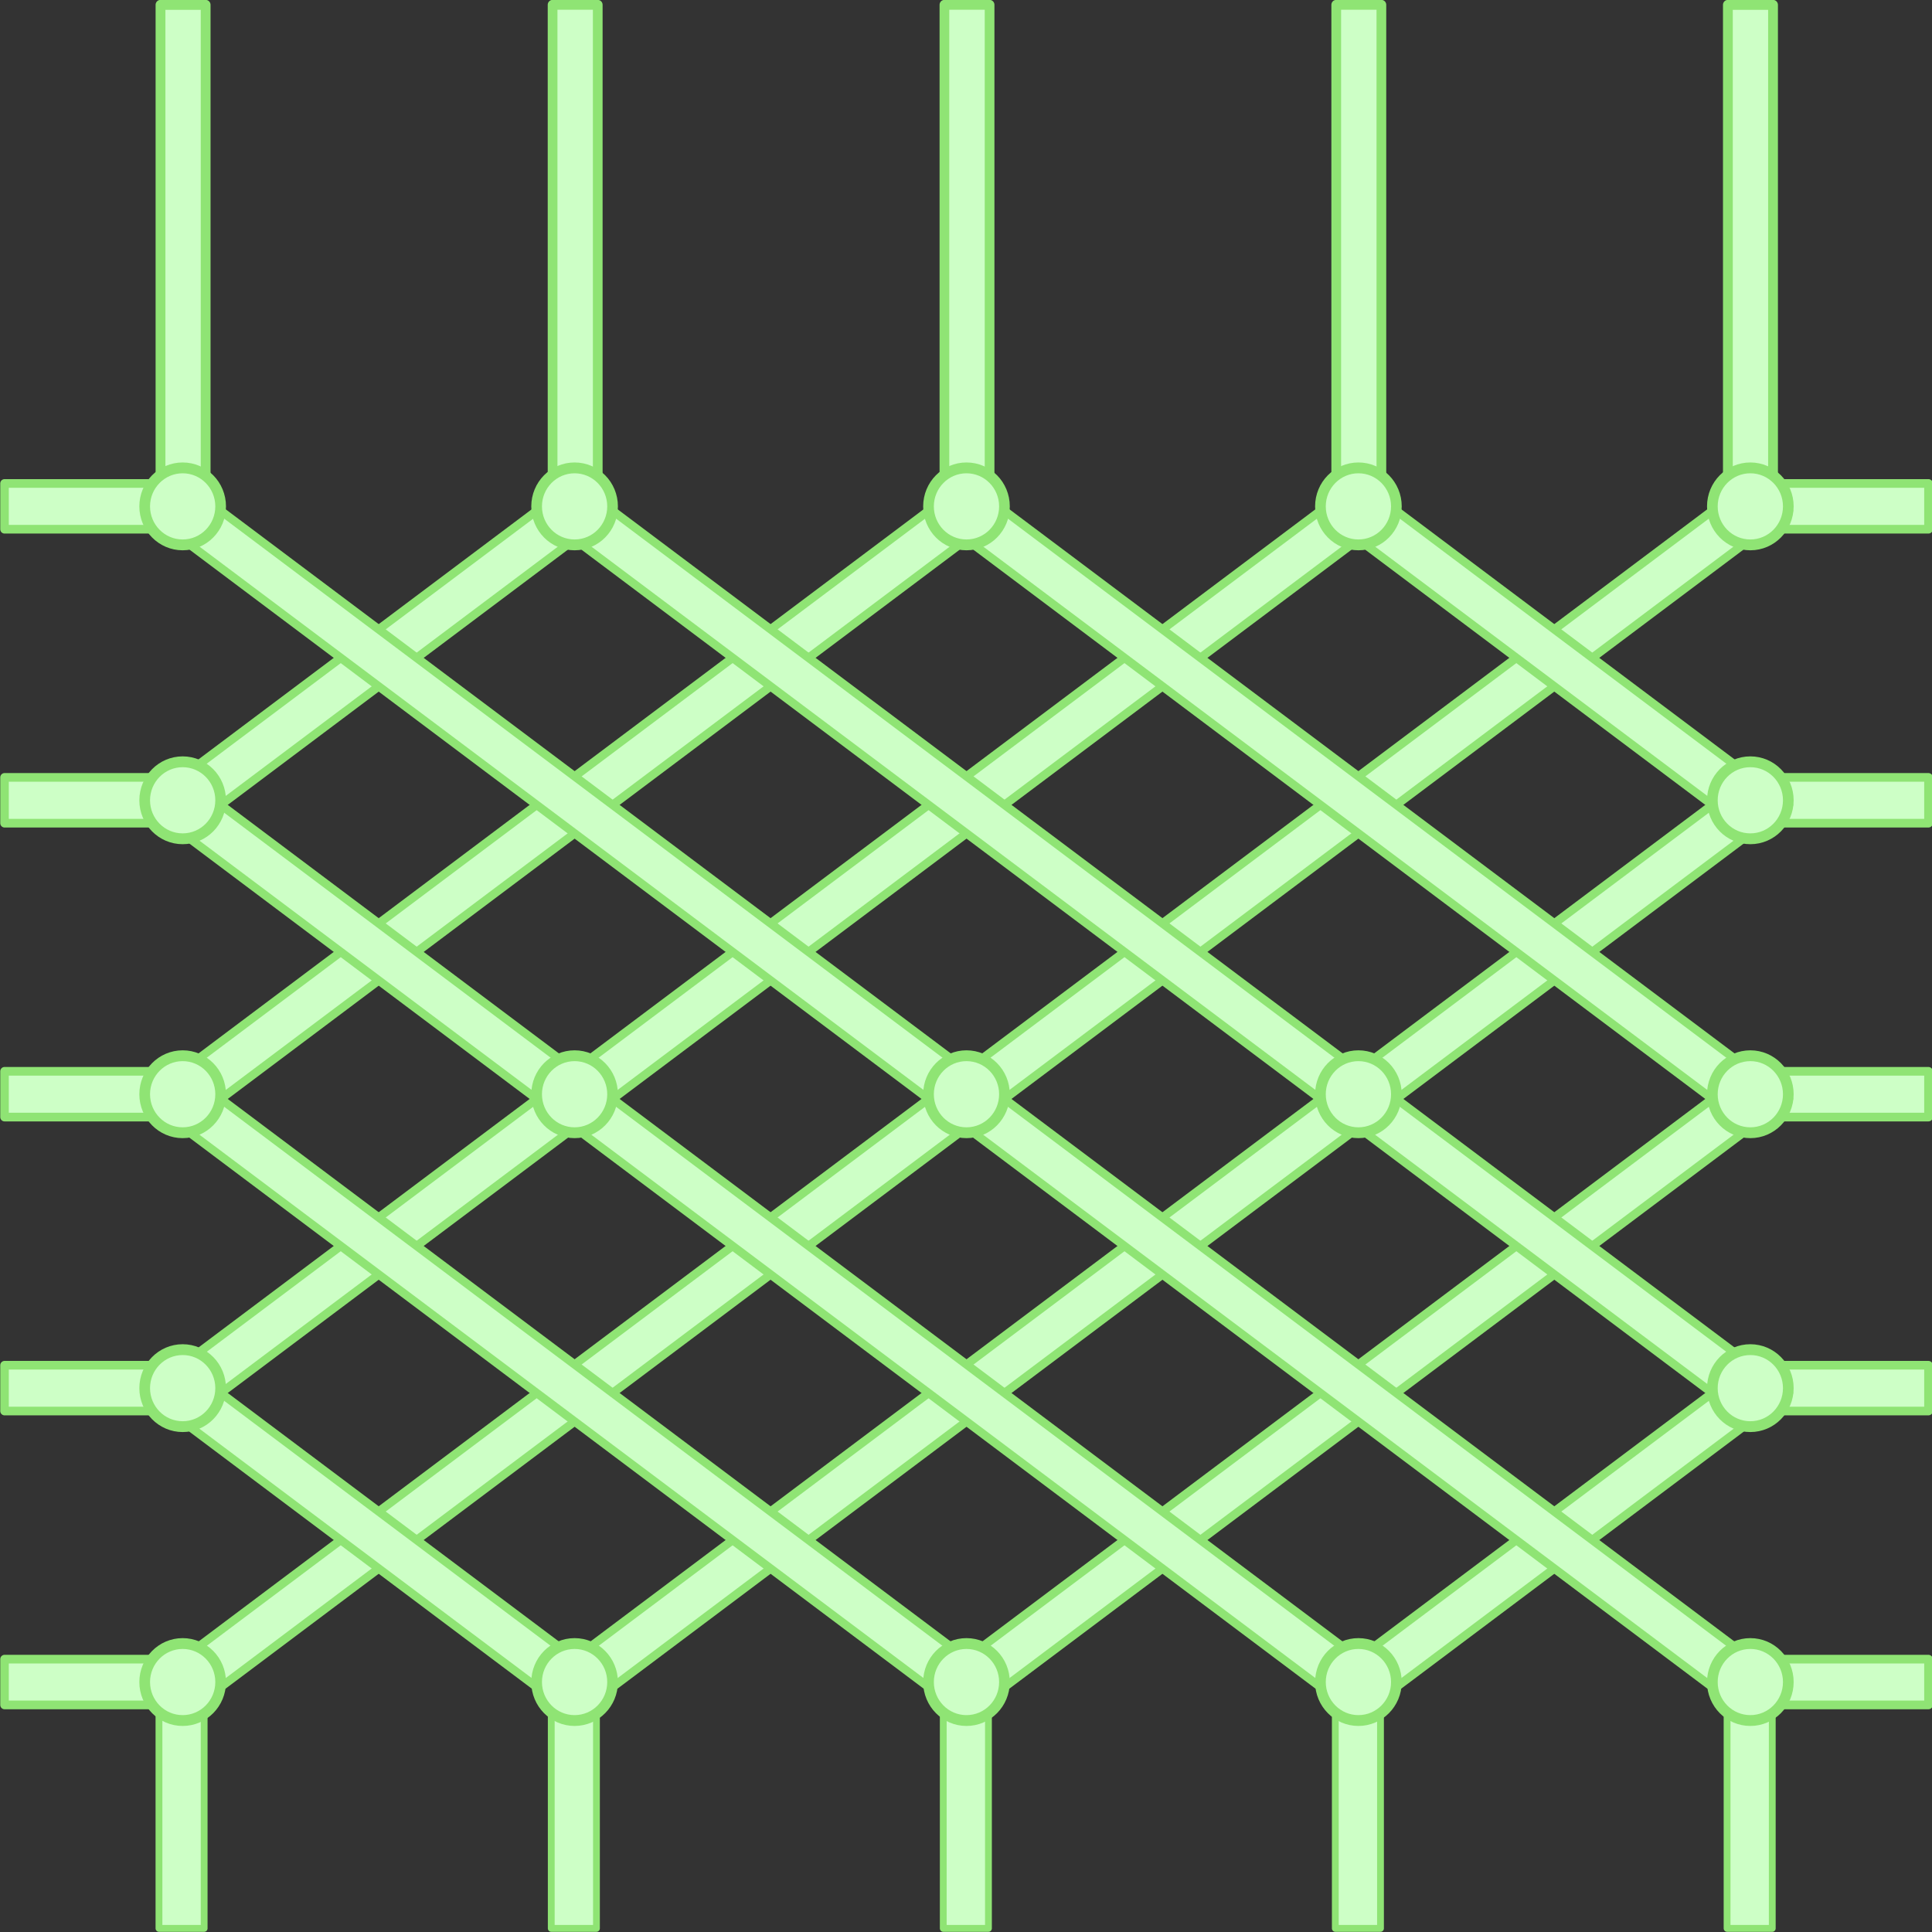 <?xml version="1.0" encoding="UTF-8" standalone="no"?>
<svg
   xmlns:dc="http://purl.org/dc/elements/1.1/"
   xmlns:cc="http://creativecommons.org/ns#"
   xmlns:rdf="http://www.w3.org/1999/02/22-rdf-syntax-ns#"
   xmlns:svg="http://www.w3.org/2000/svg"
   xmlns="http://www.w3.org/2000/svg"
   width="3in"
   height="3in"
   viewBox="0 0 76.2 76.2"
   version="1.1"
   id="svg2604">
  <rect x="0" y="0" width="76.2" height="76.2" fill="#333333" stroke="none"/>
  <defs
     id="defs2598" />
  <g
     transform="matrix(1.59,0,0,1.612,-35.754,-26.958)"
     id="g1216">
    <rect
       style="opacity:1;fill:#cdffc6;fill-opacity:1;fill-rule:nonzero;stroke:#8fe474;stroke-width:0.212;stroke-linecap:round;stroke-linejoin:round;stroke-miterlimit:4;stroke-dasharray:none;stroke-dashoffset:0;stroke-opacity:1;paint-order:normal"
       id="rect7859-0-9-0-9-4-5-7-7-9-2"
       width="4.419"
       height="1.12"
       x="22.599"
       y="42.935" />
    <rect
       style="opacity:1;fill:#cdffc6;fill-opacity:1;fill-rule:nonzero;stroke:#8fe474;stroke-width:0.212;stroke-linecap:round;stroke-linejoin:round;stroke-miterlimit:4;stroke-dasharray:none;stroke-dashoffset:0;stroke-opacity:1;paint-order:normal"
       id="rect7859-3-5-3-0-7-9-8-5-5"
       width="4.419"
       height="1.12"
       x="22.599"
       y="57.318" />
    <rect
       style="opacity:1;fill:#cdffc6;fill-opacity:1;fill-rule:nonzero;stroke:#8fe474;stroke-width:0.212;stroke-linecap:round;stroke-linejoin:round;stroke-miterlimit:4;stroke-dasharray:none;stroke-dashoffset:0;stroke-opacity:1;paint-order:normal"
       id="rect7859-5-6-6-9-3-6-9-8-8-1-5"
       width="4.419"
       height="1.12"
       x="22.599"
       y="35.744" />
    <rect
       style="opacity:1;fill:#cdffc6;fill-opacity:1;fill-rule:nonzero;stroke:#8fe474;stroke-width:0.212;stroke-linecap:round;stroke-linejoin:round;stroke-miterlimit:4;stroke-dasharray:none;stroke-dashoffset:0;stroke-opacity:1;paint-order:normal"
       id="rect7859-5-9-5-3-0-4-1-1-4-3"
       width="4.419"
       height="1.12"
       x="22.599"
       y="50.127" />
    <rect
       style="opacity:1;fill:#cdffc6;fill-opacity:1;fill-rule:nonzero;stroke:#8fe474;stroke-width:0.212;stroke-linecap:round;stroke-linejoin:round;stroke-miterlimit:4;stroke-dasharray:none;stroke-dashoffset:0;stroke-opacity:1;paint-order:normal"
       id="rect7859-5-6-4-6-2-7-7-0-1-6-6-2"
       width="4.419"
       height="1.12"
       x="22.599"
       y="28.552" />
    <rect
       style="opacity:1;fill:#cdffc6;fill-opacity:1;fill-rule:nonzero;stroke:#8fe474;stroke-width:0.212;stroke-linecap:round;stroke-linejoin:round;stroke-miterlimit:4;stroke-dasharray:none;stroke-dashoffset:0;stroke-opacity:1;paint-order:normal"
       id="rect7859-0-2-1-8-8-7-0-7-0-5-9"
       width="4.419"
       height="1.12"
       x="65.905"
       y="50.127" />
    <rect
       style="opacity:1;fill:#cdffc6;fill-opacity:1;fill-rule:nonzero;stroke:#8fe474;stroke-width:0.212;stroke-linecap:round;stroke-linejoin:round;stroke-miterlimit:4;stroke-dasharray:none;stroke-dashoffset:0;stroke-opacity:1;paint-order:normal"
       id="rect7859-55-6-6-9-8-6-6-2-9-7"
       width="4.419"
       height="1.12"
       x="65.905"
       y="28.552" />
    <rect
       style="opacity:1;fill:#cdffc6;fill-opacity:1;fill-rule:nonzero;stroke:#8fe474;stroke-width:0.212;stroke-linecap:round;stroke-linejoin:round;stroke-miterlimit:4;stroke-dasharray:none;stroke-dashoffset:0;stroke-opacity:1;paint-order:normal"
       id="rect7859-5-6-2-2-26-1-8-8-6-0-6-4"
       width="4.419"
       height="1.12"
       x="65.905"
       y="42.935" />
    <rect
       style="opacity:1;fill:#cdffc6;fill-opacity:1;fill-rule:nonzero;stroke:#8fe474;stroke-width:0.212;stroke-linecap:round;stroke-linejoin:round;stroke-miterlimit:4;stroke-dasharray:none;stroke-dashoffset:0;stroke-opacity:1;paint-order:normal"
       id="rect7859-5-3-1-5-98-0-7-5-8-2-8"
       width="4.419"
       height="1.12"
       x="65.905"
       y="57.318" />
    <rect
       style="opacity:1;fill:#cdffc6;fill-opacity:1;fill-rule:nonzero;stroke:#8fe474;stroke-width:0.212;stroke-linecap:round;stroke-linejoin:round;stroke-miterlimit:4;stroke-dasharray:none;stroke-dashoffset:0;stroke-opacity:1;paint-order:normal"
       id="rect7859-5-6-4-5-5-9-1-5-5-9-5-4-5"
       width="4.419"
       height="1.12"
       x="65.905"
       y="35.744" />
    <rect
       style="opacity:1;fill:#cdffc6;fill-opacity:1;fill-rule:nonzero;stroke:#8fe474;stroke-width:0.241;stroke-linecap:round;stroke-linejoin:round;stroke-miterlimit:4;stroke-dasharray:none;stroke-dashoffset:0;stroke-opacity:1;paint-order:normal"
       id="rect7859-55-3-8-3-2-5-3-3-4-8-2"
       width="12.257"
       height="1.12"
       x="-29.098"
       y="45.914"
       transform="rotate(-90)" />
    <rect
       style="opacity:1;fill:#cdffc6;fill-opacity:1;fill-rule:nonzero;stroke:#8fe474;stroke-width:0.241;stroke-linecap:round;stroke-linejoin:round;stroke-miterlimit:4;stroke-dasharray:none;stroke-dashoffset:0;stroke-opacity:1;paint-order:normal"
       id="rect7859-55-3-7-5-0-6-3-4-3-9-9-9"
       width="12.257"
       height="1.12"
       x="-29.098"
       y="36.194"
       transform="rotate(-90)" />
    <rect
       style="opacity:1;fill:#cdffc6;fill-opacity:1;fill-rule:nonzero;stroke:#8fe474;stroke-width:0.241;stroke-linecap:round;stroke-linejoin:round;stroke-miterlimit:4;stroke-dasharray:none;stroke-dashoffset:0;stroke-opacity:1;paint-order:normal"
       id="rect7859-55-3-7-9-57-83-6-6-8-1-8-9-5"
       width="12.257"
       height="1.12"
       x="-29.098"
       y="55.633"
       transform="rotate(-90)" />
    <rect
       style="opacity:1;fill:#cdffc6;fill-opacity:1;fill-rule:nonzero;stroke:#8fe474;stroke-width:0.243;stroke-linecap:round;stroke-linejoin:round;stroke-miterlimit:4;stroke-dasharray:none;stroke-dashoffset:0;stroke-opacity:1;paint-order:normal"
       id="rect7859-55-3-7-6-6-2-1-8-3-4-6-9-9"
       width="12.255"
       height="1.12"
       x="-29.097"
       y="26.468"
       transform="rotate(-90)" />
    <rect
       style="opacity:1;fill:#cdffc6;fill-opacity:1;fill-rule:nonzero;stroke:#8fe474;stroke-width:0.243;stroke-linecap:round;stroke-linejoin:round;stroke-miterlimit:4;stroke-dasharray:none;stroke-dashoffset:0;stroke-opacity:1;paint-order:normal"
       id="rect7859-55-3-7-9-5-5-4-8-1-6-3-5-8-0"
       width="12.255"
       height="1.12"
       x="-29.097"
       y="65.348"
       transform="rotate(-90)" />
    <rect
       style="opacity:1;fill:#cdffc6;fill-opacity:1;fill-rule:nonzero;stroke:#8fe474;stroke-width:0.169;stroke-linecap:round;stroke-linejoin:round;stroke-miterlimit:4;stroke-dasharray:none;stroke-dashoffset:0;stroke-opacity:1;paint-order:normal"
       id="rect7859-55-3-2-1-6-7-5-3-6-9-2-8"
       width="6.047"
       height="1.121"
       x="-63.905"
       y="45.885"
       transform="rotate(-90)" />
    <rect
       style="opacity:1;fill:#cdffc6;fill-opacity:1;fill-rule:nonzero;stroke:#8fe474;stroke-width:0.169;stroke-linecap:round;stroke-linejoin:round;stroke-miterlimit:4;stroke-dasharray:none;stroke-dashoffset:0;stroke-opacity:1;paint-order:normal"
       id="rect7859-55-3-7-3-1-07-6-3-3-5-5-1-6"
       width="6.047"
       height="1.121"
       x="-63.905"
       y="36.161"
       transform="rotate(-90)" />
    <rect
       style="opacity:1;fill:#cdffc6;fill-opacity:1;fill-rule:nonzero;stroke:#8fe474;stroke-width:0.169;stroke-linecap:round;stroke-linejoin:round;stroke-miterlimit:4;stroke-dasharray:none;stroke-dashoffset:0;stroke-opacity:1;paint-order:normal"
       id="rect7859-55-3-7-9-7-9-69-5-8-9-4-2-1-3"
       width="6.047"
       height="1.121"
       x="-63.905"
       y="55.61"
       transform="rotate(-90)" />
    <rect
       style="opacity:1;fill:#cdffc6;fill-opacity:1;fill-rule:nonzero;stroke:#8fe474;stroke-width:0.169;stroke-linecap:round;stroke-linejoin:round;stroke-miterlimit:4;stroke-dasharray:none;stroke-dashoffset:0;stroke-opacity:1;paint-order:normal"
       id="rect7859-55-3-7-6-0-5-4-4-1-8-3-8-7-2"
       width="6.047"
       height="1.121"
       x="-63.905"
       y="26.43"
       transform="rotate(-90)" />
    <rect
       style="opacity:1;fill:#cdffc6;fill-opacity:1;fill-rule:nonzero;stroke:#8fe474;stroke-width:0.169;stroke-linecap:round;stroke-linejoin:round;stroke-miterlimit:4;stroke-dasharray:none;stroke-dashoffset:0;stroke-opacity:1;paint-order:normal"
       id="rect7859-55-3-7-9-5-9-2-7-9-3-9-5-9-0-3"
       width="6.047"
       height="1.121"
       x="-63.905"
       y="65.328"
       transform="rotate(-90)" />
    <g
       id="g3650-6-1-7-8-5-2-0-6-3-3"
       transform="matrix(0.712,-0.527,0.712,0.527,48.798,-203.9)"
       style="fill:#cdffc6;fill-opacity:1;stroke:#8fe474;stroke-width:1.155;stroke-opacity:1">
      <g
         id="g3596-1-2-2-8-4-9-1-7-9-0"
         style="fill:#cdffc6;fill-opacity:1;stroke:#8fe474;stroke-width:1.155;stroke-opacity:1">
        <rect
           style="opacity:1;fill:#cdffc6;fill-opacity:1;fill-rule:nonzero;stroke:#8fe474;stroke-width:0.244;stroke-linecap:round;stroke-linejoin:round;stroke-miterlimit:4;stroke-dasharray:none;stroke-dashoffset:0;stroke-opacity:1;paint-order:normal"
           id="rect3420-47-5-5-8-0-8-9-6-2-4"
           width="14.975"
           height="1.323"
           x="-243.959"
           y="212.05" />
        <rect
           style="opacity:1;fill:#cdffc6;fill-opacity:1;fill-rule:nonzero;stroke:#8fe474;stroke-width:0.244;stroke-linecap:round;stroke-linejoin:round;stroke-miterlimit:4;stroke-dasharray:none;stroke-dashoffset:0;stroke-opacity:1;paint-order:normal"
           id="rect3420-4-9-1-5-7-8-4-6-9-2-1"
           width="28.628"
           height="1.323"
           x="-250.785"
           y="218.876" />
        <rect
           style="opacity:1;fill:#cdffc6;fill-opacity:1;fill-rule:nonzero;stroke:#8fe474;stroke-width:0.244;stroke-linecap:round;stroke-linejoin:round;stroke-miterlimit:4;stroke-dasharray:none;stroke-dashoffset:0;stroke-opacity:1;paint-order:normal"
           id="rect3420-4-8-6-7-9-6-9-5-2-8-1-6"
           width="42.28"
           height="1.323"
           x="-257.611"
           y="225.702" />
        <rect
           style="opacity:1;fill:#cdffc6;fill-opacity:1;fill-rule:nonzero;stroke:#8fe474;stroke-width:0.244;stroke-linecap:round;stroke-linejoin:round;stroke-miterlimit:4;stroke-dasharray:none;stroke-dashoffset:0;stroke-opacity:1;paint-order:normal"
           id="rect3420-4-0-3-9-9-8-8-0-3-4-2-2"
           width="55.932"
           height="1.323"
           x="-264.438"
           y="232.528" />
        <rect
           style="opacity:1;fill:#cdffc6;fill-opacity:1;fill-rule:nonzero;stroke:#8fe474;stroke-width:0.244;stroke-linecap:round;stroke-linejoin:round;stroke-miterlimit:4;stroke-dasharray:none;stroke-dashoffset:0;stroke-opacity:1;paint-order:normal"
           id="rect3420-4-8-1-05-1-8-9-4-1-3-5-2-3"
           width="42.28"
           height="1.323"
           x="-257.611"
           y="239.355" />
        <rect
           style="opacity:1;fill:#cdffc6;fill-opacity:1;fill-rule:nonzero;stroke:#8fe474;stroke-width:0.244;stroke-linecap:round;stroke-linejoin:round;stroke-miterlimit:4;stroke-dasharray:none;stroke-dashoffset:0;stroke-opacity:1;paint-order:normal"
           id="rect3420-4-0-5-8-3-4-9-2-3-0-3-6-1"
           width="28.628"
           height="1.323"
           x="-250.785"
           y="246.181" />
        <rect
           style="opacity:1;fill:#cdffc6;fill-opacity:1;fill-rule:nonzero;stroke:#8fe474;stroke-width:0.244;stroke-linecap:round;stroke-linejoin:round;stroke-miterlimit:4;stroke-dasharray:none;stroke-dashoffset:0;stroke-opacity:1;paint-order:normal"
           id="rect3420-4-8-1-6-2-6-2-6-4-3-0-7-3-4"
           width="14.975"
           height="1.323"
           x="-243.959"
           y="253.007" />
      </g>
      <g
         id="g3596-4-5-8-2-1-0-8-4-2-3-9"
         transform="rotate(-90,-236.471,233.19)"
         style="fill:#cdffc6;fill-opacity:1;stroke:#8fe474;stroke-width:1.155;stroke-opacity:1">
        <rect
           style="opacity:1;fill:#cdffc6;fill-opacity:1;fill-rule:nonzero;stroke:#8fe474;stroke-width:0.244;stroke-linecap:round;stroke-linejoin:round;stroke-miterlimit:4;stroke-dasharray:none;stroke-dashoffset:0;stroke-opacity:1;paint-order:normal"
           id="rect3420-2-6-6-64-45-9-1-7-1-6-9"
           width="12.329"
           height="1.323"
           x="-242.636"
           y="212.05" />
        <rect
           style="opacity:1;fill:#cdffc6;fill-opacity:1;fill-rule:nonzero;stroke:#8fe474;stroke-width:0.244;stroke-linecap:round;stroke-linejoin:round;stroke-miterlimit:4;stroke-dasharray:none;stroke-dashoffset:0;stroke-opacity:1;paint-order:normal"
           id="rect3420-4-00-5-4-1-6-8-2-2-2-0-7"
           width="25.982"
           height="1.323"
           x="-249.462"
           y="218.876" />
        <rect
           style="opacity:1;fill:#cdffc6;fill-opacity:1;fill-rule:nonzero;stroke:#8fe474;stroke-width:0.244;stroke-linecap:round;stroke-linejoin:round;stroke-miterlimit:4;stroke-dasharray:none;stroke-dashoffset:0;stroke-opacity:1;paint-order:normal"
           id="rect3420-4-8-7-1-9-5-2-0-6-7-0-8-6"
           width="39.634"
           height="1.323"
           x="-256.288"
           y="225.702" />
        <rect
           style="opacity:1;fill:#cdffc6;fill-opacity:1;fill-rule:nonzero;stroke:#8fe474;stroke-width:0.244;stroke-linecap:round;stroke-linejoin:round;stroke-miterlimit:4;stroke-dasharray:none;stroke-dashoffset:0;stroke-opacity:1;paint-order:normal"
           id="rect3420-4-0-8-1-7-34-4-5-5-1-3-4-1"
           width="53.287"
           height="1.323"
           x="-263.115"
           y="232.528" />
        <rect
           style="opacity:1;fill:#cdffc6;fill-opacity:1;fill-rule:nonzero;stroke:#8fe474;stroke-width:0.244;stroke-linecap:round;stroke-linejoin:round;stroke-miterlimit:4;stroke-dasharray:none;stroke-dashoffset:0;stroke-opacity:1;paint-order:normal"
           id="rect3420-4-8-1-0-0-8-0-11-2-2-0-7-7-6"
           width="39.634"
           height="1.323"
           x="-256.288"
           y="239.355" />
        <rect
           style="opacity:1;fill:#cdffc6;fill-opacity:1;fill-rule:nonzero;stroke:#8fe474;stroke-width:0.244;stroke-linecap:round;stroke-linejoin:round;stroke-miterlimit:4;stroke-dasharray:none;stroke-dashoffset:0;stroke-opacity:1;paint-order:normal"
           id="rect3420-4-0-5-4-2-4-4-1-0-7-2-1-7-2"
           width="25.982"
           height="1.323"
           x="-249.462"
           y="246.181" />
        <rect
           style="opacity:1;fill:#cdffc6;fill-opacity:1;fill-rule:nonzero;stroke:#8fe474;stroke-width:0.244;stroke-linecap:round;stroke-linejoin:round;stroke-miterlimit:4;stroke-dasharray:none;stroke-dashoffset:0;stroke-opacity:1;paint-order:normal"
           id="rect3420-4-8-1-6-5-3-12-7-2-0-6-7-2-0-6"
           width="12.329"
           height="1.323"
           x="-242.636"
           y="253.007" />
      </g>
    </g>
    <ellipse
       style="opacity:1;fill:#cdffc6;fill-opacity:1;fill-rule:nonzero;stroke:#8fe474;stroke-width:0.265;stroke-linecap:round;stroke-linejoin:round;stroke-miterlimit:4;stroke-dasharray:none;stroke-dashoffset:0;stroke-opacity:1;paint-order:normal"
       id="path2715-4-6-6-3-32-1-3-1-9-8-4-5-6"
       cx="36.74"
       cy="29.113"
       rx="0.942"
       ry="0.942" />
    <ellipse
       style="opacity:1;fill:#cdffc6;fill-opacity:1;fill-rule:nonzero;stroke:#8fe474;stroke-width:0.265;stroke-linecap:round;stroke-linejoin:round;stroke-miterlimit:4;stroke-dasharray:none;stroke-dashoffset:0;stroke-opacity:1;paint-order:normal"
       id="path2715-4-6-6-3-6-7-48-9-6-7-4-3-4-5"
       cx="46.461"
       cy="29.113"
       rx="0.942"
       ry="0.942" />
    <ellipse
       style="opacity:1;fill:#cdffc6;fill-opacity:1;fill-rule:nonzero;stroke:#8fe474;stroke-width:0.265;stroke-linecap:round;stroke-linejoin:round;stroke-miterlimit:4;stroke-dasharray:none;stroke-dashoffset:0;stroke-opacity:1;paint-order:normal"
       id="path2715-4-6-6-3-6-4-1-9-8-3-8-3-8-5-6"
       cx="56.183"
       cy="29.113"
       rx="0.942"
       ry="0.942" />
    <ellipse
       style="opacity:1;fill:#cdffc6;fill-opacity:1;fill-rule:nonzero;stroke:#8fe474;stroke-width:0.265;stroke-linecap:round;stroke-linejoin:round;stroke-miterlimit:4;stroke-dasharray:none;stroke-dashoffset:0;stroke-opacity:1;paint-order:normal"
       id="path2715-4-6-6-3-3-4-6-6-9-5-7-6-9-2"
       cx="27.018"
       cy="36.304"
       rx="0.942"
       ry="0.942" />
    <ellipse
       style="opacity:1;fill:#cdffc6;fill-opacity:1;fill-rule:nonzero;stroke:#8fe474;stroke-width:0.265;stroke-linecap:round;stroke-linejoin:round;stroke-miterlimit:4;stroke-dasharray:none;stroke-dashoffset:0;stroke-opacity:1;paint-order:normal"
       id="path2715-4-6-6-3-3-9-4-6-4-5-7-0-6-8-2"
       cx="27.018"
       cy="43.496"
       rx="0.942"
       ry="0.942" />
    <ellipse
       style="opacity:1;fill:#cdffc6;fill-opacity:1;fill-rule:nonzero;stroke:#8fe474;stroke-width:0.265;stroke-linecap:round;stroke-linejoin:round;stroke-miterlimit:4;stroke-dasharray:none;stroke-dashoffset:0;stroke-opacity:1;paint-order:normal"
       id="path2715-4-6-6-3-3-8-14-6-3-0-4-3-5-1-9"
       cx="27.018"
       cy="50.687"
       rx="0.942"
       ry="0.942" />
    <ellipse
       style="opacity:1;fill:#cdffc6;fill-opacity:1;fill-rule:nonzero;stroke:#8fe474;stroke-width:0.265;stroke-linecap:round;stroke-linejoin:round;stroke-miterlimit:4;stroke-dasharray:none;stroke-dashoffset:0;stroke-opacity:1;paint-order:normal"
       id="path2715-4-6-6-3-3-9-9-0-8-2-2-9-9-7-2-4"
       cx="36.74"
       cy="43.496"
       rx="0.942"
       ry="0.942" />
    <ellipse
       style="opacity:1;fill:#cdffc6;fill-opacity:1;fill-rule:nonzero;stroke:#8fe474;stroke-width:0.265;stroke-linecap:round;stroke-linejoin:round;stroke-miterlimit:4;stroke-dasharray:none;stroke-dashoffset:0;stroke-opacity:1;paint-order:normal"
       id="path2715-4-6-6-3-3-9-5-4-8-88-4-1-1-4-0-5"
       cx="46.461"
       cy="43.496"
       rx="0.942"
       ry="0.942" />
    <ellipse
       style="opacity:1;fill:#cdffc6;fill-opacity:1;fill-rule:nonzero;stroke:#8fe474;stroke-width:0.265;stroke-linecap:round;stroke-linejoin:round;stroke-miterlimit:4;stroke-dasharray:none;stroke-dashoffset:0;stroke-opacity:1;paint-order:normal"
       id="path2715-4-6-6-3-3-9-98-9-4-5-8-9-1-6-7-4"
       cx="56.183"
       cy="43.496"
       rx="0.942"
       ry="0.942" />
    <ellipse
       style="opacity:1;fill:#cdffc6;fill-opacity:1;fill-rule:nonzero;stroke:#8fe474;stroke-width:0.265;stroke-linecap:round;stroke-linejoin:round;stroke-miterlimit:4;stroke-dasharray:none;stroke-dashoffset:0;stroke-opacity:1;paint-order:normal"
       id="path2715-4-6-6-3-3-9-58-8-2-6-7-0-2-6-8-9"
       cx="65.905"
       cy="43.496"
       rx="0.942"
       ry="0.942" />
    <ellipse
       style="opacity:1;fill:#cdffc6;fill-opacity:1;fill-rule:nonzero;stroke:#8fe474;stroke-width:0.265;stroke-linecap:round;stroke-linejoin:round;stroke-miterlimit:4;stroke-dasharray:none;stroke-dashoffset:0;stroke-opacity:1;paint-order:normal"
       id="path2715-4-6-6-3-3-1-0-4-63-7-9-2-2-2-7"
       cx="65.905"
       cy="36.304"
       rx="0.942"
       ry="0.942" />
    <ellipse
       style="opacity:1;fill:#cdffc6;fill-opacity:1;fill-rule:nonzero;stroke:#8fe474;stroke-width:0.265;stroke-linecap:round;stroke-linejoin:round;stroke-miterlimit:4;stroke-dasharray:none;stroke-dashoffset:0;stroke-opacity:1;paint-order:normal"
       id="path2715-4-6-6-3-3-8-1-6-4-2-6-8-5-2-8-4"
       cx="65.905"
       cy="50.687"
       rx="0.942"
       ry="0.942" />
    <ellipse
       style="opacity:1;fill:#cdffc6;fill-opacity:1;fill-rule:nonzero;stroke:#8fe474;stroke-width:0.265;stroke-linecap:round;stroke-linejoin:round;stroke-miterlimit:4;stroke-dasharray:none;stroke-dashoffset:0;stroke-opacity:1;paint-order:normal"
       id="path2715-4-6-6-3-0-4-4-4-6-2-7-8-1-9"
       cx="36.74"
       cy="57.878"
       rx="0.942"
       ry="0.942" />
    <ellipse
       style="opacity:1;fill:#cdffc6;fill-opacity:1;fill-rule:nonzero;stroke:#8fe474;stroke-width:0.265;stroke-linecap:round;stroke-linejoin:round;stroke-miterlimit:4;stroke-dasharray:none;stroke-dashoffset:0;stroke-opacity:1;paint-order:normal"
       id="path2715-4-6-6-3-6-2-3-4-8-6-1-6-2-0-8"
       cx="46.461"
       cy="57.878"
       rx="0.942"
       ry="0.942" />
    <ellipse
       style="opacity:1;fill:#cdffc6;fill-opacity:1;fill-rule:nonzero;stroke:#8fe474;stroke-width:0.265;stroke-linecap:round;stroke-linejoin:round;stroke-miterlimit:4;stroke-dasharray:none;stroke-dashoffset:0;stroke-opacity:1;paint-order:normal"
       id="path2715-4-6-6-3-6-4-9-9-39-5-6-5-7-0-3-6"
       cx="56.183"
       cy="57.878"
       rx="0.942"
       ry="0.942" />
    <ellipse
       style="opacity:1;fill:#cdffc6;fill-opacity:1;fill-rule:nonzero;stroke:#8fe474;stroke-width:0.265;stroke-linecap:round;stroke-linejoin:round;stroke-miterlimit:4;stroke-dasharray:none;stroke-dashoffset:0;stroke-opacity:1;paint-order:normal"
       id="path2715-4-6-6-3-9-2-7-4-7-1-1-3-7-0"
       cx="27.018"
       cy="29.113"
       rx="0.942"
       ry="0.942" />
    <ellipse
       style="opacity:1;fill:#cdffc6;fill-opacity:1;fill-rule:nonzero;stroke:#8fe474;stroke-width:0.265;stroke-linecap:round;stroke-linejoin:round;stroke-miterlimit:4;stroke-dasharray:none;stroke-dashoffset:0;stroke-opacity:1;paint-order:normal"
       id="path2715-4-6-6-3-3-1-5-4-37-6-5-6-2-3-8-1"
       cx="65.905"
       cy="29.113"
       rx="0.942"
       ry="0.942" />
    <ellipse
       style="opacity:1;fill:#cdffc6;fill-opacity:1;fill-rule:nonzero;stroke:#8fe474;stroke-width:0.265;stroke-linecap:round;stroke-linejoin:round;stroke-miterlimit:4;stroke-dasharray:none;stroke-dashoffset:0;stroke-opacity:1;paint-order:normal"
       id="path2715-4-6-6-3-9-0-9-5-5-7-7-2-5-2-5"
       cx="27.018"
       cy="57.878"
       rx="0.942"
       ry="0.942" />
    <ellipse
       style="opacity:1;fill:#cdffc6;fill-opacity:1;fill-rule:nonzero;stroke:#8fe474;stroke-width:0.265;stroke-linecap:round;stroke-linejoin:round;stroke-miterlimit:4;stroke-dasharray:none;stroke-dashoffset:0;stroke-opacity:1;paint-order:normal"
       id="path2715-4-6-6-3-3-1-5-9-4-5-8-8-8-5-1-9-4"
       cx="65.905"
       cy="57.878"
       rx="0.942"
       ry="0.942" />
  </g>
</svg>
